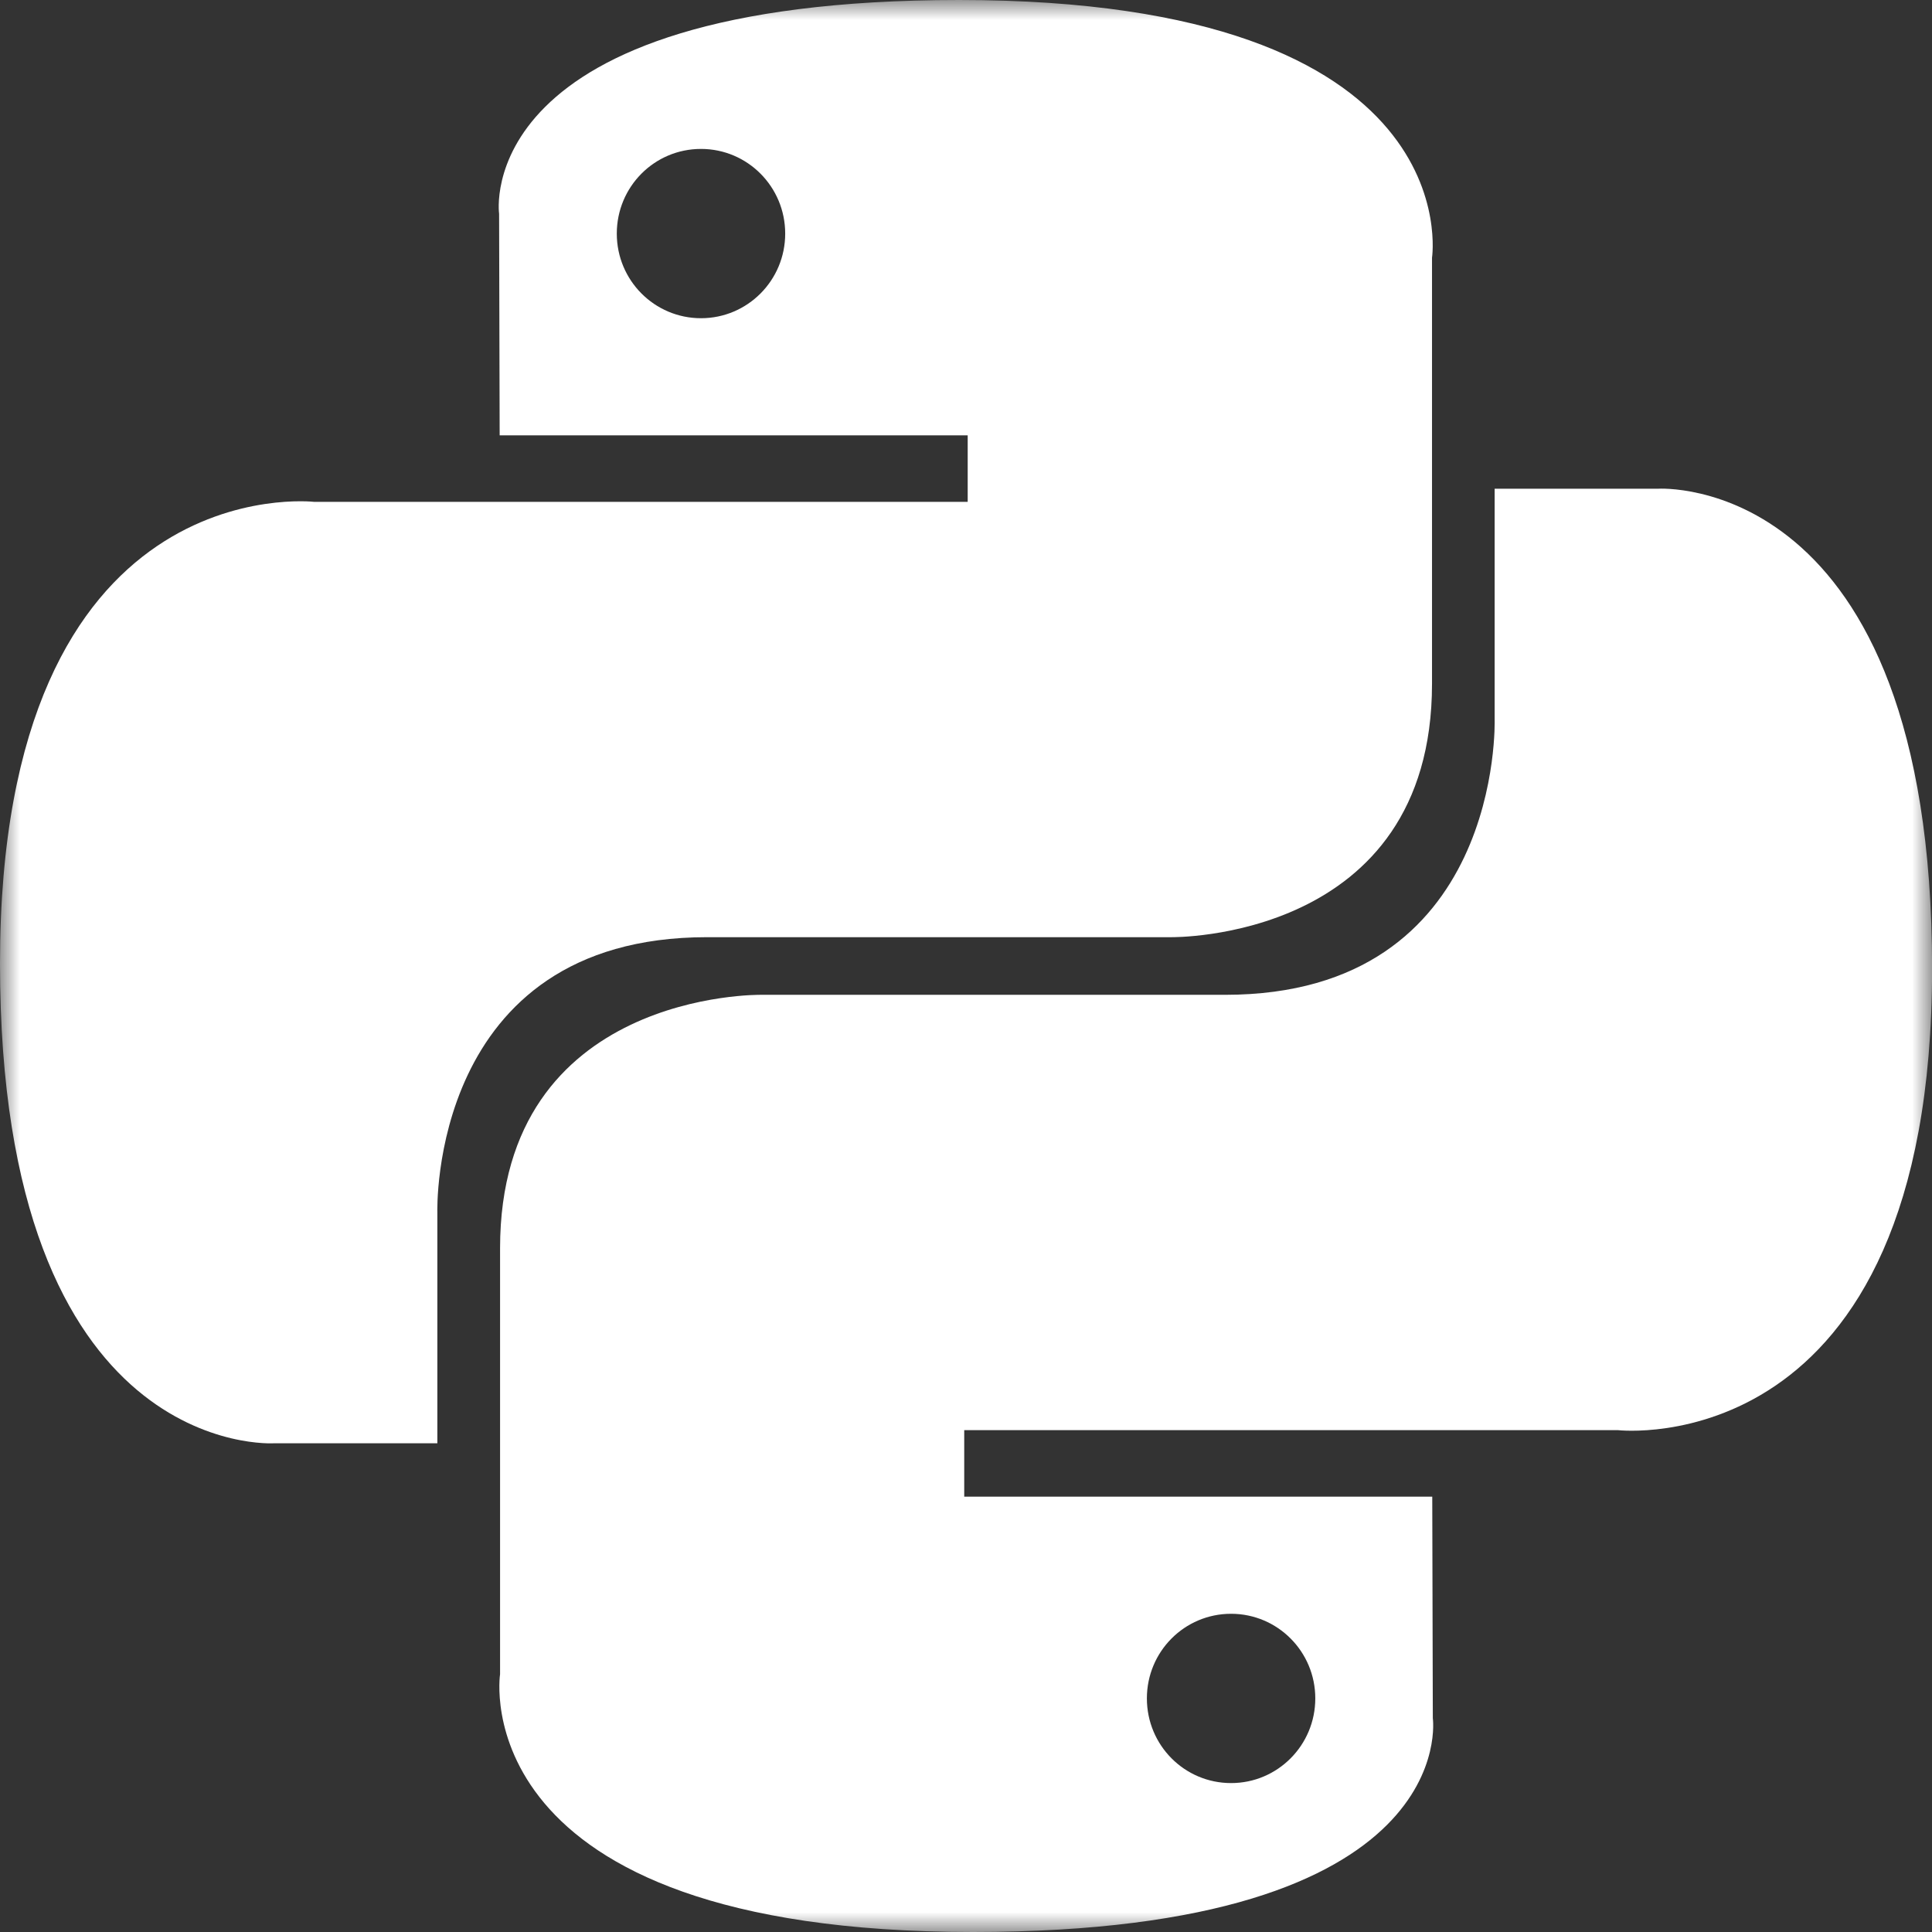 <svg width="48" height="48" viewBox="0 0 48 48" fill="none" xmlns="http://www.w3.org/2000/svg">
<rect x="0" y="0" width="48" height="48" fill="#333333" stroke="none"/>
<g id="akar-icons:python-fill" clip-path="url(#clip0_28_55)">
<g id="Group">
<g id="Clip path group">
<mask id="mask0_28_55" style="mask-type:luminance" maskUnits="userSpaceOnUse" x="0" y="0" width="48" height="48">
<g id="akarIconsPythonFill0">
<path id="Vector" d="M0 0H48V48H0V0Z" fill="white"/>
</g>
</mask>
<g mask="url(#mask0_28_55)">
<g id="Group_2">
<path id="Vector_2" d="M23.828 0C11.64 0 12.4 5.312 12.4 5.312L12.414 10.816H24.042V12.468H7.8C7.8 12.468 0 11.578 0 23.938C0 36.298 6.806 35.858 6.806 35.858H10.866V30.124C10.866 30.124 10.648 23.284 17.566 23.284H29.098C29.098 23.284 35.578 23.388 35.578 16.988V6.404C35.578 6.404 36.562 0 23.828 0ZM17.416 3.7C18.572 3.7 19.508 4.64 19.508 5.804C19.508 6.966 18.572 7.906 17.416 7.906C16.26 7.906 15.324 6.966 15.324 5.804C15.324 4.64 16.258 3.7 17.416 3.7Z" fill="white"/>
<path id="Vector_3" d="M24.174 48C36.358 48 35.598 42.688 35.598 42.688L35.584 37.184H23.956V35.532H40.202C40.202 35.532 48.002 36.422 48.002 24.062C48.002 11.702 41.194 12.142 41.194 12.142H37.134V17.876C37.134 17.876 37.352 24.716 30.434 24.716H18.904C18.904 24.716 12.424 24.612 12.424 31.012V41.596C12.424 41.596 11.44 48 24.174 48ZM30.586 44.3C29.428 44.3 28.494 43.36 28.494 42.196C28.494 41.034 29.428 40.094 30.586 40.094C31.742 40.094 32.678 41.034 32.678 42.196C32.678 43.36 31.742 44.3 30.586 44.3Z" fill="white"/>
</g>
</g>
</g>
</g>
</g>
<defs>
<clipPath id="clip0_28_55">
<rect width="48" height="48" fill="white"/>
</clipPath>
</defs>
</svg>
